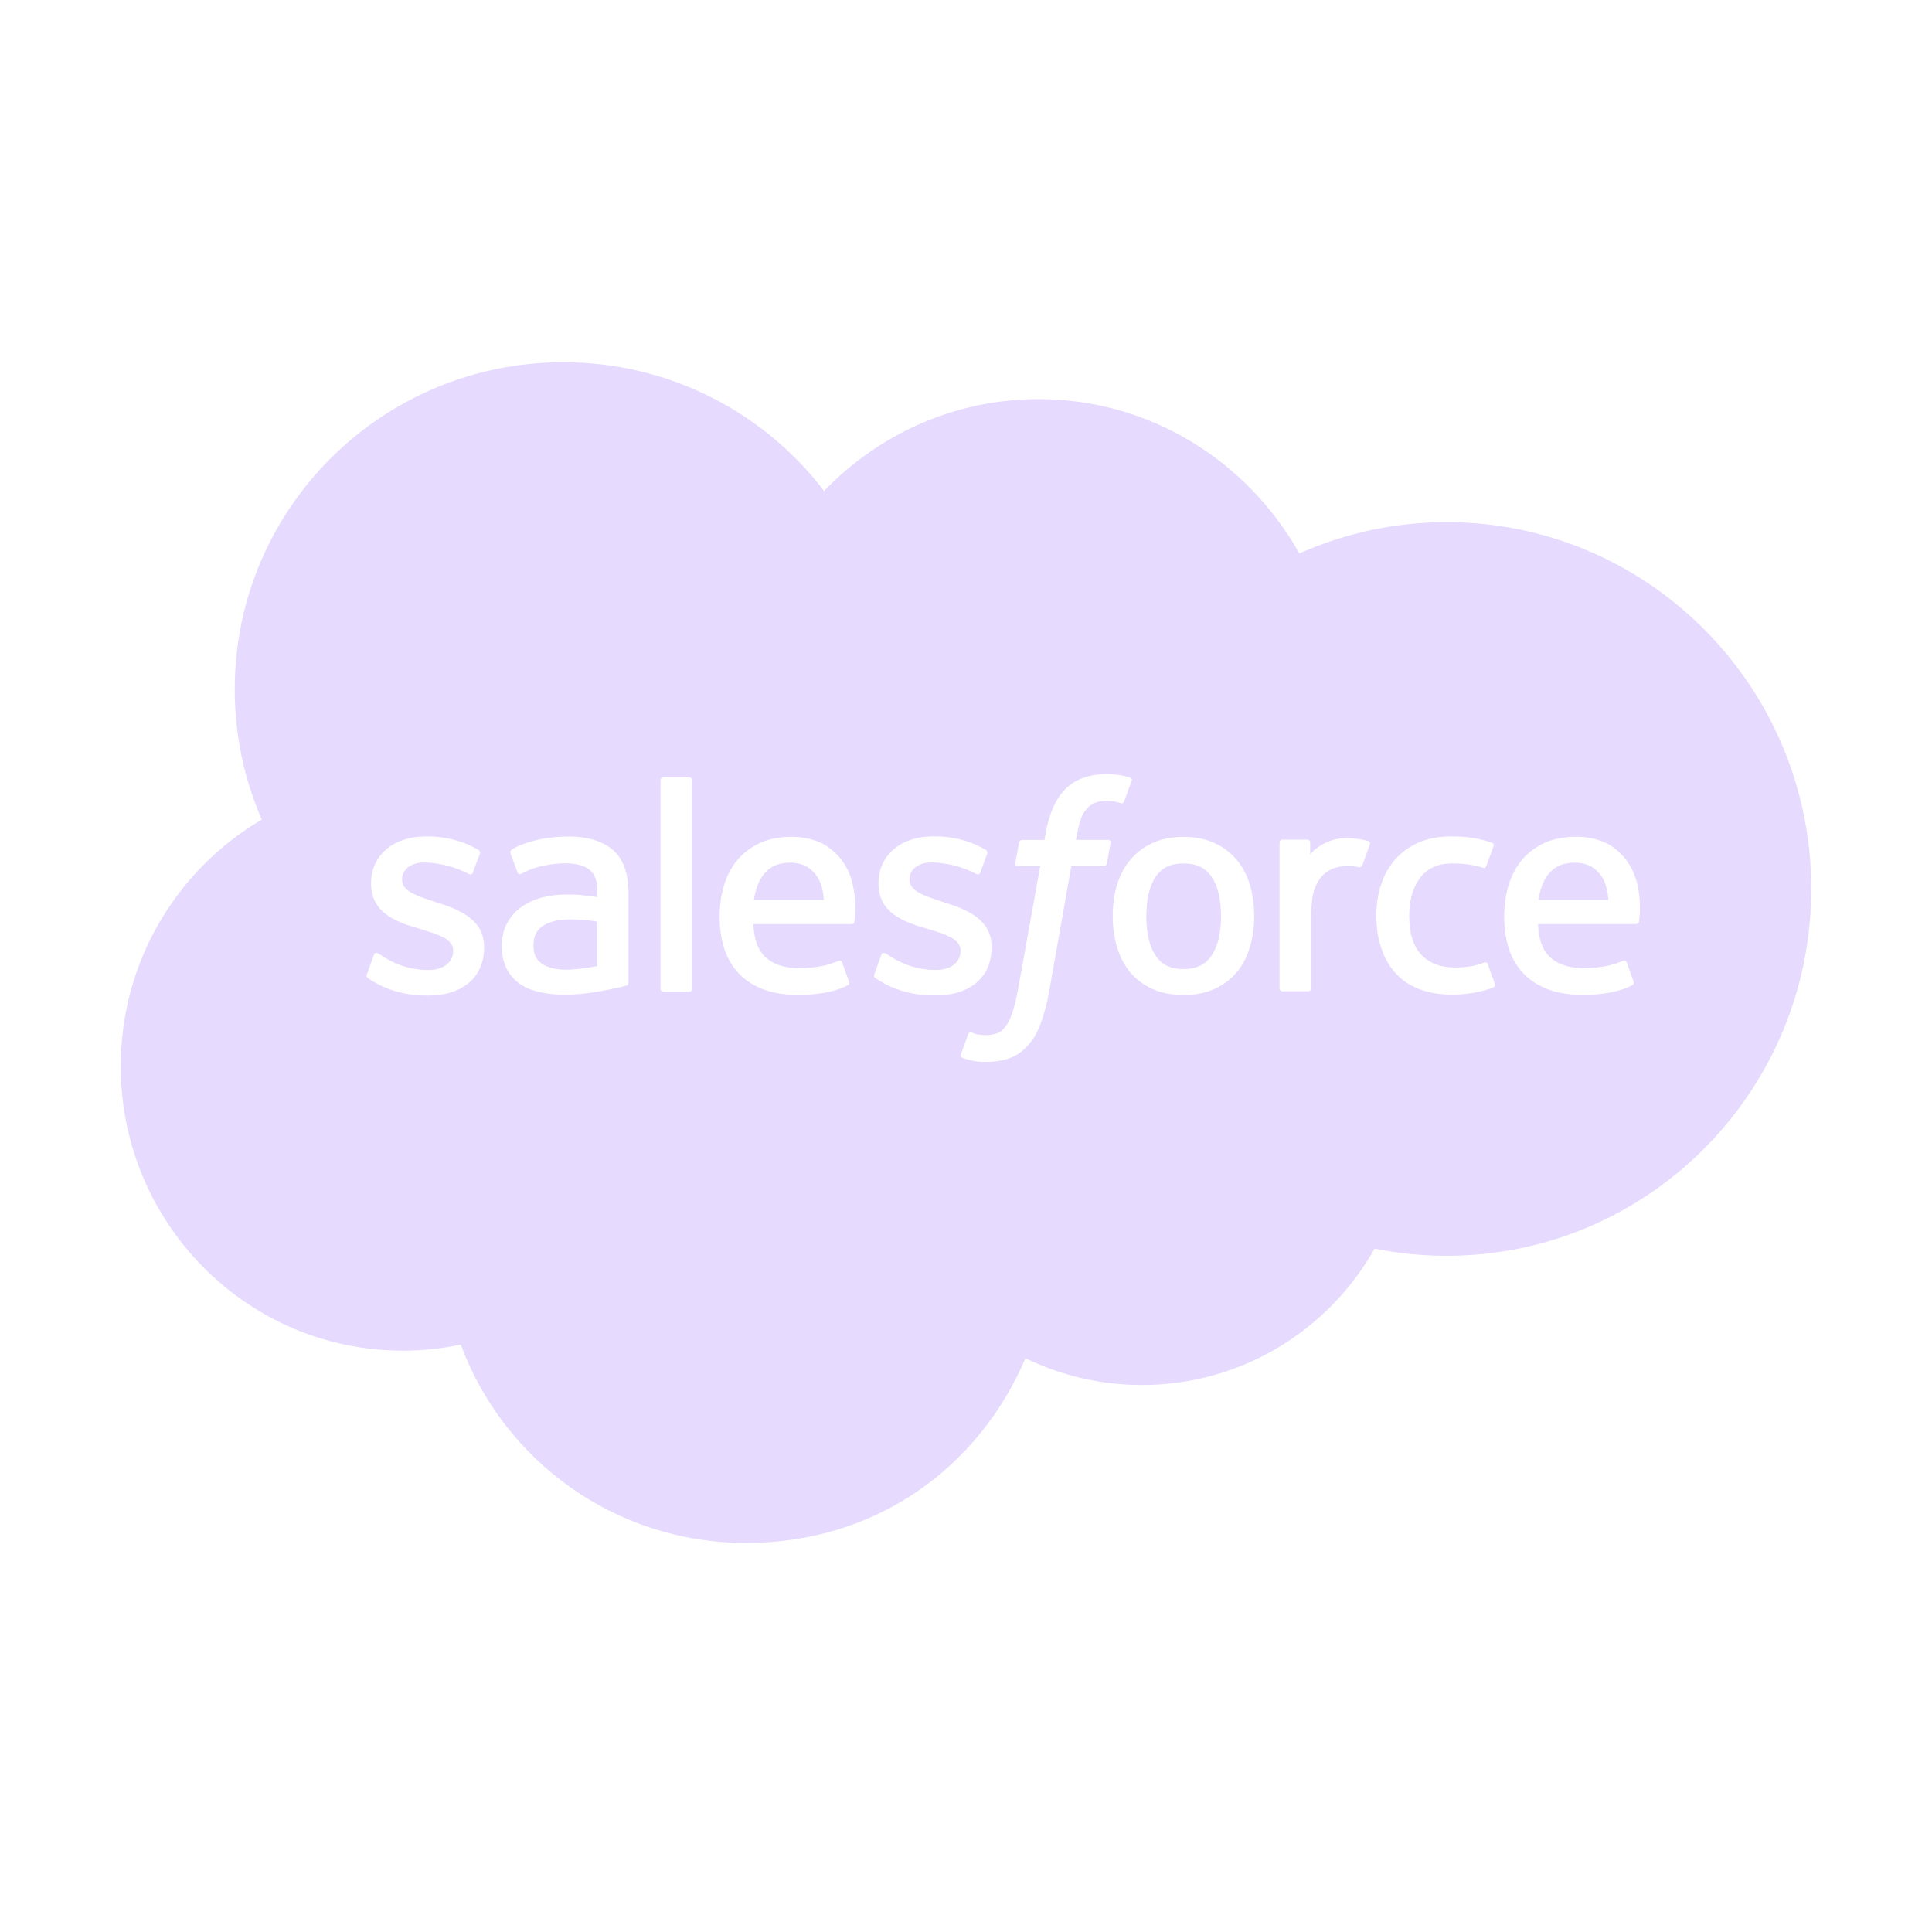 <svg width="32" height="32" viewBox="0 0 32 32" fill="none" xmlns="http://www.w3.org/2000/svg">
<path d="M13.083 14.289C12.87 14.289 12.719 14.372 12.619 14.524C12.553 14.624 12.51 14.752 12.487 14.906H13.645C13.634 14.757 13.605 14.625 13.538 14.524C13.437 14.372 13.296 14.289 13.083 14.289Z" fill="#E6DAFE"/>
<path d="M19.603 14.301C19.389 14.301 19.238 14.374 19.138 14.526C19.038 14.679 18.987 14.897 18.987 15.174C18.987 15.451 19.037 15.671 19.138 15.825C19.238 15.977 19.39 16.051 19.603 16.051C19.816 16.051 19.969 15.976 20.07 15.823C20.172 15.668 20.224 15.45 20.224 15.174C20.224 14.897 20.172 14.679 20.07 14.526C19.969 14.375 19.817 14.301 19.603 14.301Z" fill="#E6DAFE"/>
<path d="M9.893 15.264C9.746 15.242 9.599 15.229 9.452 15.227C9.121 15.223 8.98 15.344 8.981 15.344C8.883 15.413 8.836 15.515 8.836 15.657C8.836 15.748 8.852 15.818 8.884 15.868C8.906 15.9 8.914 15.913 8.978 15.964C8.978 15.964 9.123 16.079 9.453 16.059C9.686 16.045 9.892 16.001 9.892 16.001V15.265L9.893 15.264Z" fill="#E6DAFE"/>
<path d="M23.96 8.648C23.12 8.648 22.29 8.825 21.522 9.166C20.658 7.637 19.053 6.611 17.201 6.611C15.812 6.611 14.554 7.192 13.651 8.13V8.135C12.664 6.837 11.09 6 9.331 6C6.326 6 3.888 8.422 3.888 11.419C3.888 12.16 4.039 12.894 4.336 13.575C2.94 14.396 2 15.915 2 17.66C2 20.256 4.089 22.371 6.671 22.371C6.994 22.371 7.316 22.338 7.632 22.271C8.342 24.191 10.184 25.556 12.355 25.556C14.526 25.556 16.218 24.293 16.985 22.497C17.588 22.791 18.249 22.941 18.919 22.94C20.565 22.94 22.011 22.027 22.767 20.682C23.156 20.759 23.553 20.8 23.96 20.8C27.294 20.8 30 18.081 30 14.724C30 11.368 27.294 8.648 23.96 8.648ZM8.019 15.694C8.019 16.185 7.662 16.49 7.088 16.49C6.806 16.49 6.536 16.445 6.25 16.295C6.197 16.264 6.143 16.236 6.091 16.198C6.085 16.19 6.061 16.181 6.078 16.134L6.192 15.819C6.209 15.766 6.25 15.783 6.267 15.794C6.298 15.812 6.321 15.83 6.361 15.853C6.696 16.064 7.004 16.066 7.101 16.066C7.35 16.066 7.506 15.933 7.506 15.756V15.746C7.506 15.553 7.267 15.48 6.991 15.396L6.93 15.377C6.552 15.269 6.146 15.113 6.146 14.635V14.626C6.146 14.172 6.514 13.855 7.039 13.855H7.097C7.406 13.855 7.704 13.944 7.92 14.075C7.94 14.087 7.959 14.109 7.948 14.14C7.938 14.169 7.842 14.425 7.831 14.454C7.81 14.508 7.755 14.472 7.755 14.472C7.566 14.368 7.272 14.286 7.025 14.286C6.803 14.286 6.659 14.404 6.659 14.564V14.573C6.659 14.76 6.905 14.84 7.19 14.933L7.239 14.949C7.616 15.067 8.019 15.232 8.019 15.686V15.694ZM10.374 16.325C10.374 16.325 10.314 16.342 10.26 16.354C10.124 16.384 9.988 16.41 9.851 16.433C9.691 16.46 9.525 16.474 9.359 16.474C9.192 16.474 9.056 16.46 8.928 16.43C8.8 16.401 8.689 16.353 8.598 16.287C8.508 16.222 8.435 16.134 8.386 16.034C8.337 15.932 8.312 15.808 8.312 15.664C8.312 15.521 8.341 15.398 8.399 15.291C8.455 15.185 8.536 15.094 8.634 15.024C8.732 14.954 8.846 14.901 8.973 14.867C9.098 14.833 9.233 14.816 9.372 14.816C9.474 14.816 9.559 14.818 9.625 14.823L9.627 14.827C9.627 14.827 9.756 14.838 9.895 14.859V14.79C9.895 14.574 9.849 14.472 9.761 14.404C9.67 14.334 9.534 14.299 9.36 14.299C9.36 14.299 8.964 14.294 8.653 14.463C8.638 14.472 8.626 14.477 8.626 14.477C8.626 14.477 8.587 14.49 8.572 14.45L8.457 14.142C8.44 14.097 8.472 14.078 8.472 14.078C8.618 13.964 8.972 13.895 8.972 13.895C9.089 13.871 9.286 13.855 9.407 13.855C9.731 13.855 9.981 13.93 10.152 14.079C10.324 14.227 10.41 14.469 10.41 14.793V16.271C10.41 16.271 10.414 16.315 10.374 16.325ZM11.463 16.378C11.463 16.404 11.443 16.427 11.416 16.427H10.986C10.959 16.427 10.94 16.405 10.94 16.378V12.922C10.94 12.895 10.96 12.873 10.986 12.873H11.416C11.443 12.873 11.463 12.894 11.463 12.922V16.378ZM14.152 15.264C14.148 15.306 14.105 15.306 14.105 15.306H12.479C12.488 15.552 12.548 15.725 12.668 15.844C12.785 15.96 12.972 16.035 13.223 16.035C13.609 16.036 13.774 15.958 13.89 15.915C13.89 15.915 13.935 15.898 13.95 15.944L14.056 16.24C14.078 16.291 14.061 16.308 14.043 16.317C13.942 16.374 13.695 16.477 13.226 16.479C12.998 16.479 12.8 16.448 12.637 16.384C12.472 16.32 12.335 16.23 12.228 16.114C12.122 15.999 12.043 15.86 11.993 15.702C11.944 15.545 11.919 15.372 11.919 15.185C11.919 14.998 11.943 14.828 11.99 14.669C12.038 14.508 12.112 14.367 12.211 14.248C12.309 14.129 12.435 14.034 12.584 13.964C12.733 13.894 12.918 13.86 13.12 13.86C13.28 13.86 13.438 13.892 13.585 13.954C13.687 13.998 13.789 14.077 13.894 14.188C13.96 14.259 14.061 14.414 14.102 14.567C14.206 14.931 14.154 15.247 14.152 15.264ZM15.493 16.488C15.211 16.488 14.941 16.444 14.655 16.294C14.602 16.263 14.548 16.235 14.496 16.197C14.49 16.189 14.466 16.18 14.483 16.133L14.596 15.818C14.612 15.767 14.66 15.786 14.671 15.793C14.701 15.812 14.725 15.829 14.765 15.852C15.099 16.063 15.408 16.065 15.505 16.065C15.754 16.065 15.909 15.932 15.909 15.755V15.745C15.909 15.553 15.672 15.479 15.395 15.394L15.334 15.376C14.956 15.268 14.55 15.112 14.55 14.634V14.625C14.55 14.171 14.918 13.854 15.443 13.854H15.501C15.81 13.854 16.108 13.943 16.324 14.075C16.344 14.086 16.363 14.109 16.352 14.139C16.343 14.168 16.247 14.425 16.236 14.453C16.215 14.507 16.16 14.471 16.16 14.471C15.97 14.367 15.677 14.285 15.43 14.285C15.208 14.285 15.064 14.403 15.064 14.563V14.572C15.064 14.759 15.31 14.839 15.595 14.931L15.644 14.948C16.022 15.066 16.424 15.231 16.424 15.685V15.694C16.424 16.185 16.067 16.488 15.493 16.488ZM18.334 14.299C18.324 14.348 18.279 14.347 18.279 14.347H17.744L17.379 16.41C17.341 16.624 17.292 16.807 17.236 16.954C17.179 17.103 17.119 17.212 17.025 17.317C16.937 17.413 16.838 17.485 16.725 17.526C16.612 17.567 16.476 17.588 16.327 17.588C16.256 17.588 16.18 17.587 16.09 17.565C16.025 17.55 15.989 17.538 15.941 17.522C15.921 17.515 15.905 17.489 15.917 17.457C15.928 17.425 16.024 17.163 16.037 17.128C16.053 17.086 16.096 17.102 16.096 17.102C16.125 17.115 16.145 17.123 16.183 17.131C16.222 17.138 16.274 17.145 16.314 17.145C16.385 17.145 16.449 17.137 16.505 17.118C16.573 17.095 16.612 17.056 16.653 17.004C16.697 16.949 16.73 16.875 16.767 16.774C16.802 16.672 16.835 16.538 16.864 16.375L17.229 14.348H16.869C16.826 14.348 16.812 14.329 16.817 14.296L16.878 13.96C16.887 13.91 16.932 13.912 16.932 13.912H17.3L17.32 13.803C17.376 13.477 17.485 13.231 17.646 13.069C17.809 12.905 18.04 12.822 18.334 12.822C18.408 12.822 18.482 12.828 18.554 12.84C18.608 12.849 18.662 12.862 18.714 12.878C18.726 12.882 18.756 12.897 18.744 12.934L18.619 13.274C18.609 13.3 18.602 13.315 18.55 13.299C18.536 13.294 18.517 13.289 18.466 13.278C18.43 13.271 18.382 13.265 18.332 13.265C18.274 13.265 18.215 13.272 18.159 13.289C18.107 13.306 18.061 13.335 18.023 13.373C17.983 13.415 17.934 13.473 17.909 13.546C17.849 13.717 17.825 13.899 17.823 13.911H18.342C18.385 13.911 18.399 13.931 18.395 13.964L18.334 14.3L18.334 14.299ZM20.702 15.687C20.655 15.846 20.582 15.986 20.484 16.103C20.386 16.22 20.262 16.313 20.116 16.38C19.969 16.447 19.797 16.48 19.602 16.48C19.408 16.48 19.235 16.447 19.088 16.38C18.942 16.313 18.817 16.22 18.719 16.103C18.622 15.986 18.549 15.846 18.501 15.687C18.454 15.529 18.43 15.357 18.43 15.173C18.43 14.989 18.454 14.817 18.501 14.659C18.549 14.499 18.622 14.36 18.719 14.243C18.817 14.126 18.942 14.031 19.088 13.964C19.235 13.896 19.407 13.861 19.602 13.861C19.798 13.861 19.971 13.896 20.117 13.964C20.264 14.031 20.387 14.126 20.485 14.243C20.583 14.36 20.656 14.499 20.703 14.659C20.749 14.817 20.773 14.99 20.773 15.173C20.773 15.355 20.749 15.529 20.702 15.687ZM22.691 13.988V13.981C22.676 14.025 22.597 14.247 22.569 14.321C22.559 14.348 22.542 14.368 22.51 14.365C22.51 14.365 22.417 14.343 22.332 14.343C22.258 14.343 22.185 14.354 22.114 14.374C22.038 14.398 21.97 14.439 21.913 14.494C21.854 14.552 21.806 14.632 21.771 14.732C21.735 14.834 21.718 14.995 21.718 15.157V16.369C21.718 16.395 21.696 16.418 21.668 16.418H21.242C21.215 16.418 21.193 16.396 21.193 16.369V13.957C21.193 13.93 21.212 13.907 21.239 13.907H21.655C21.683 13.907 21.701 13.929 21.701 13.957V14.153C21.763 14.069 21.874 13.996 21.975 13.951C22.077 13.906 22.19 13.871 22.393 13.885C22.499 13.891 22.637 13.921 22.665 13.931C22.688 13.94 22.699 13.967 22.689 13.988H22.691ZM24.741 16.353C24.56 16.425 24.308 16.474 24.062 16.474C23.647 16.474 23.328 16.355 23.116 16.119C22.904 15.884 22.797 15.563 22.797 15.167C22.797 14.983 22.823 14.809 22.875 14.651C22.927 14.492 23.006 14.353 23.108 14.236C23.211 14.119 23.341 14.024 23.494 13.957C23.648 13.889 23.827 13.854 24.028 13.854C24.164 13.854 24.285 13.862 24.389 13.877C24.5 13.894 24.647 13.934 24.709 13.959C24.72 13.963 24.751 13.978 24.738 14.015C24.693 14.142 24.662 14.225 24.62 14.341C24.602 14.391 24.564 14.374 24.564 14.374C24.406 14.325 24.255 14.301 24.057 14.301C23.82 14.301 23.642 14.381 23.525 14.535C23.407 14.691 23.342 14.895 23.341 15.165C23.34 15.463 23.414 15.683 23.547 15.819C23.678 15.956 23.864 16.025 24.095 16.025C24.189 16.025 24.277 16.018 24.358 16.006C24.437 15.994 24.511 15.969 24.581 15.943C24.581 15.943 24.626 15.925 24.642 15.971L24.76 16.296C24.775 16.336 24.74 16.352 24.74 16.352L24.741 16.353ZM27.147 15.263C27.143 15.305 27.1 15.305 27.1 15.305H25.474C25.483 15.55 25.543 15.724 25.662 15.843C25.779 15.959 25.966 16.034 26.218 16.034C26.604 16.035 26.768 15.957 26.884 15.914C26.884 15.914 26.93 15.897 26.945 15.943L27.051 16.239C27.073 16.289 27.055 16.307 27.038 16.316C26.937 16.373 26.69 16.476 26.221 16.478C25.994 16.478 25.795 16.447 25.631 16.383C25.467 16.319 25.33 16.229 25.223 16.113C25.116 15.998 25.037 15.859 24.987 15.701C24.939 15.544 24.914 15.371 24.914 15.184C24.914 14.997 24.938 14.827 24.985 14.668C25.033 14.507 25.107 14.366 25.205 14.247C25.304 14.128 25.43 14.032 25.579 13.963C25.728 13.893 25.912 13.859 26.115 13.859C26.274 13.859 26.433 13.891 26.58 13.953C26.682 13.996 26.784 14.075 26.889 14.187C26.954 14.258 27.055 14.413 27.096 14.566H27.099C27.203 14.931 27.149 15.246 27.147 15.263Z" fill="#E6DAFE"/>
<path d="M26.078 14.289C25.865 14.289 25.714 14.372 25.614 14.524C25.547 14.624 25.505 14.752 25.482 14.906H26.64C26.628 14.757 26.599 14.625 26.533 14.524C26.432 14.372 26.291 14.289 26.078 14.289Z" fill="#E6DAFE"/>
</svg>
